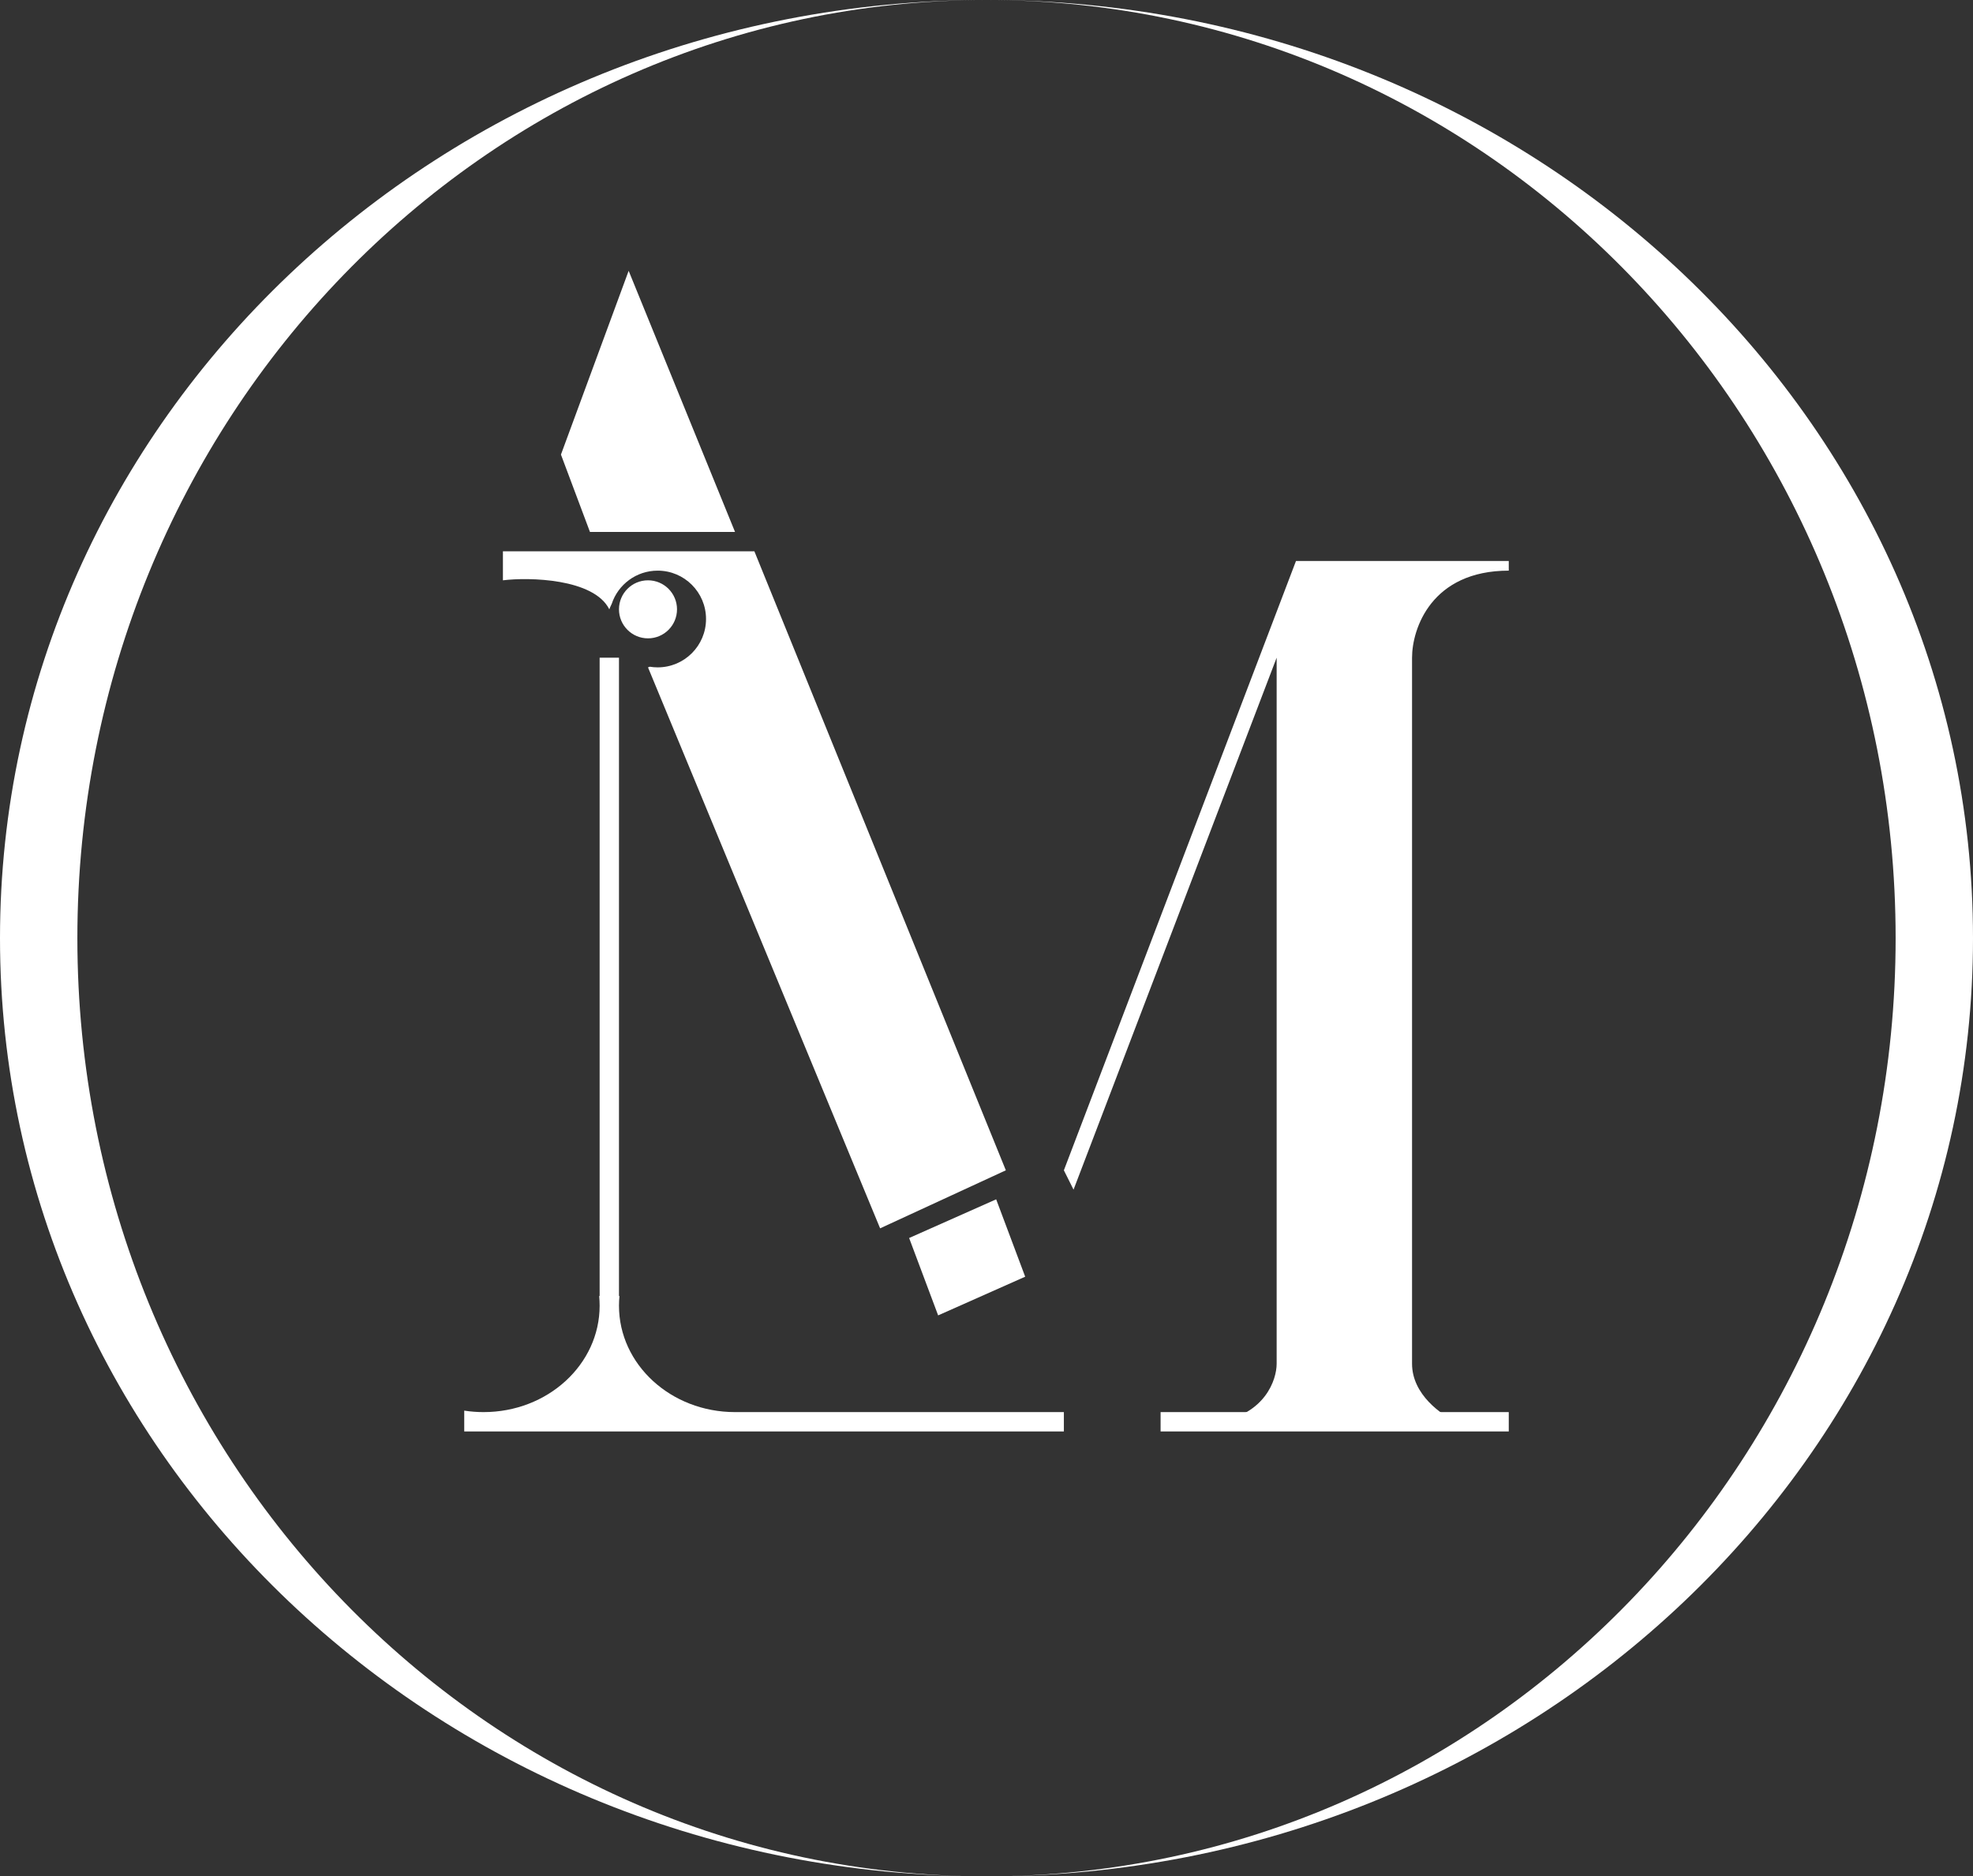 <svg width="102" height="97" viewBox="0 0 102 97" fill="none" xmlns="http://www.w3.org/2000/svg">
<rect x="0" y="0" width="102" height="97" fill="#333333" stroke="none"/>
<rect x="60" y="73" width="18" height="1" fill="white"/>
<path fill-rule="evenodd" clip-rule="evenodd" d="M31 67V34H32V67H32.025C32.008 67.165 32 67.332 32 67.5C32 70.538 34.686 73 38 73H55V74H24V73V72.924C24.325 72.974 24.659 73 25 73C28.314 73 31 70.538 31 67.5C31 67.332 30.992 67.165 30.976 67H31Z" fill="white"/>
<circle cx="33.5" cy="31.5" r="1.5" fill="white"/>
<path fill-rule="evenodd" clip-rule="evenodd" d="M29 23.5L32.5 14L38 27.5H30.5L29 23.5ZM26 28.5V30C27.333 29.833 30.7 29.9 31.5 31.5C31.544 31.391 31.584 31.295 31.627 31.211C31.957 30.217 32.895 29.5 34 29.5C35.381 29.5 36.5 30.619 36.5 32C36.5 33.381 35.381 34.5 34 34.5C33.862 34.5 33.727 34.489 33.596 34.467C33.564 34.478 33.532 34.489 33.5 34.5L45.5 63.5L52 60.5L39 28.5H26ZM47 64L48.5 68L53 66L51.5 62L47 64ZM55 60.5L55.5 61.5L66 34V70.5C66 71.333 65.4 73.1 63 73.5H69.5H75.312C74.542 73.167 73 72.1 73 70.5V34C73 32.5 74 29.5 78 29.5V29H67L55 60.5Z" fill="white"/>
<path fill-rule="evenodd" clip-rule="evenodd" d="M51 97C79.166 97 102 75.286 102 48.5C102 21.714 79.166 0 51 0C22.834 0 0 21.714 0 48.5C0 75.286 22.834 97 51 97ZM51 97C25.043 97 4 75.286 4 48.5C4 21.714 25.043 0 51 0C76.957 0 98 21.714 98 48.5C98 75.286 76.957 97 51 97Z" fill="white"/>
</svg>
